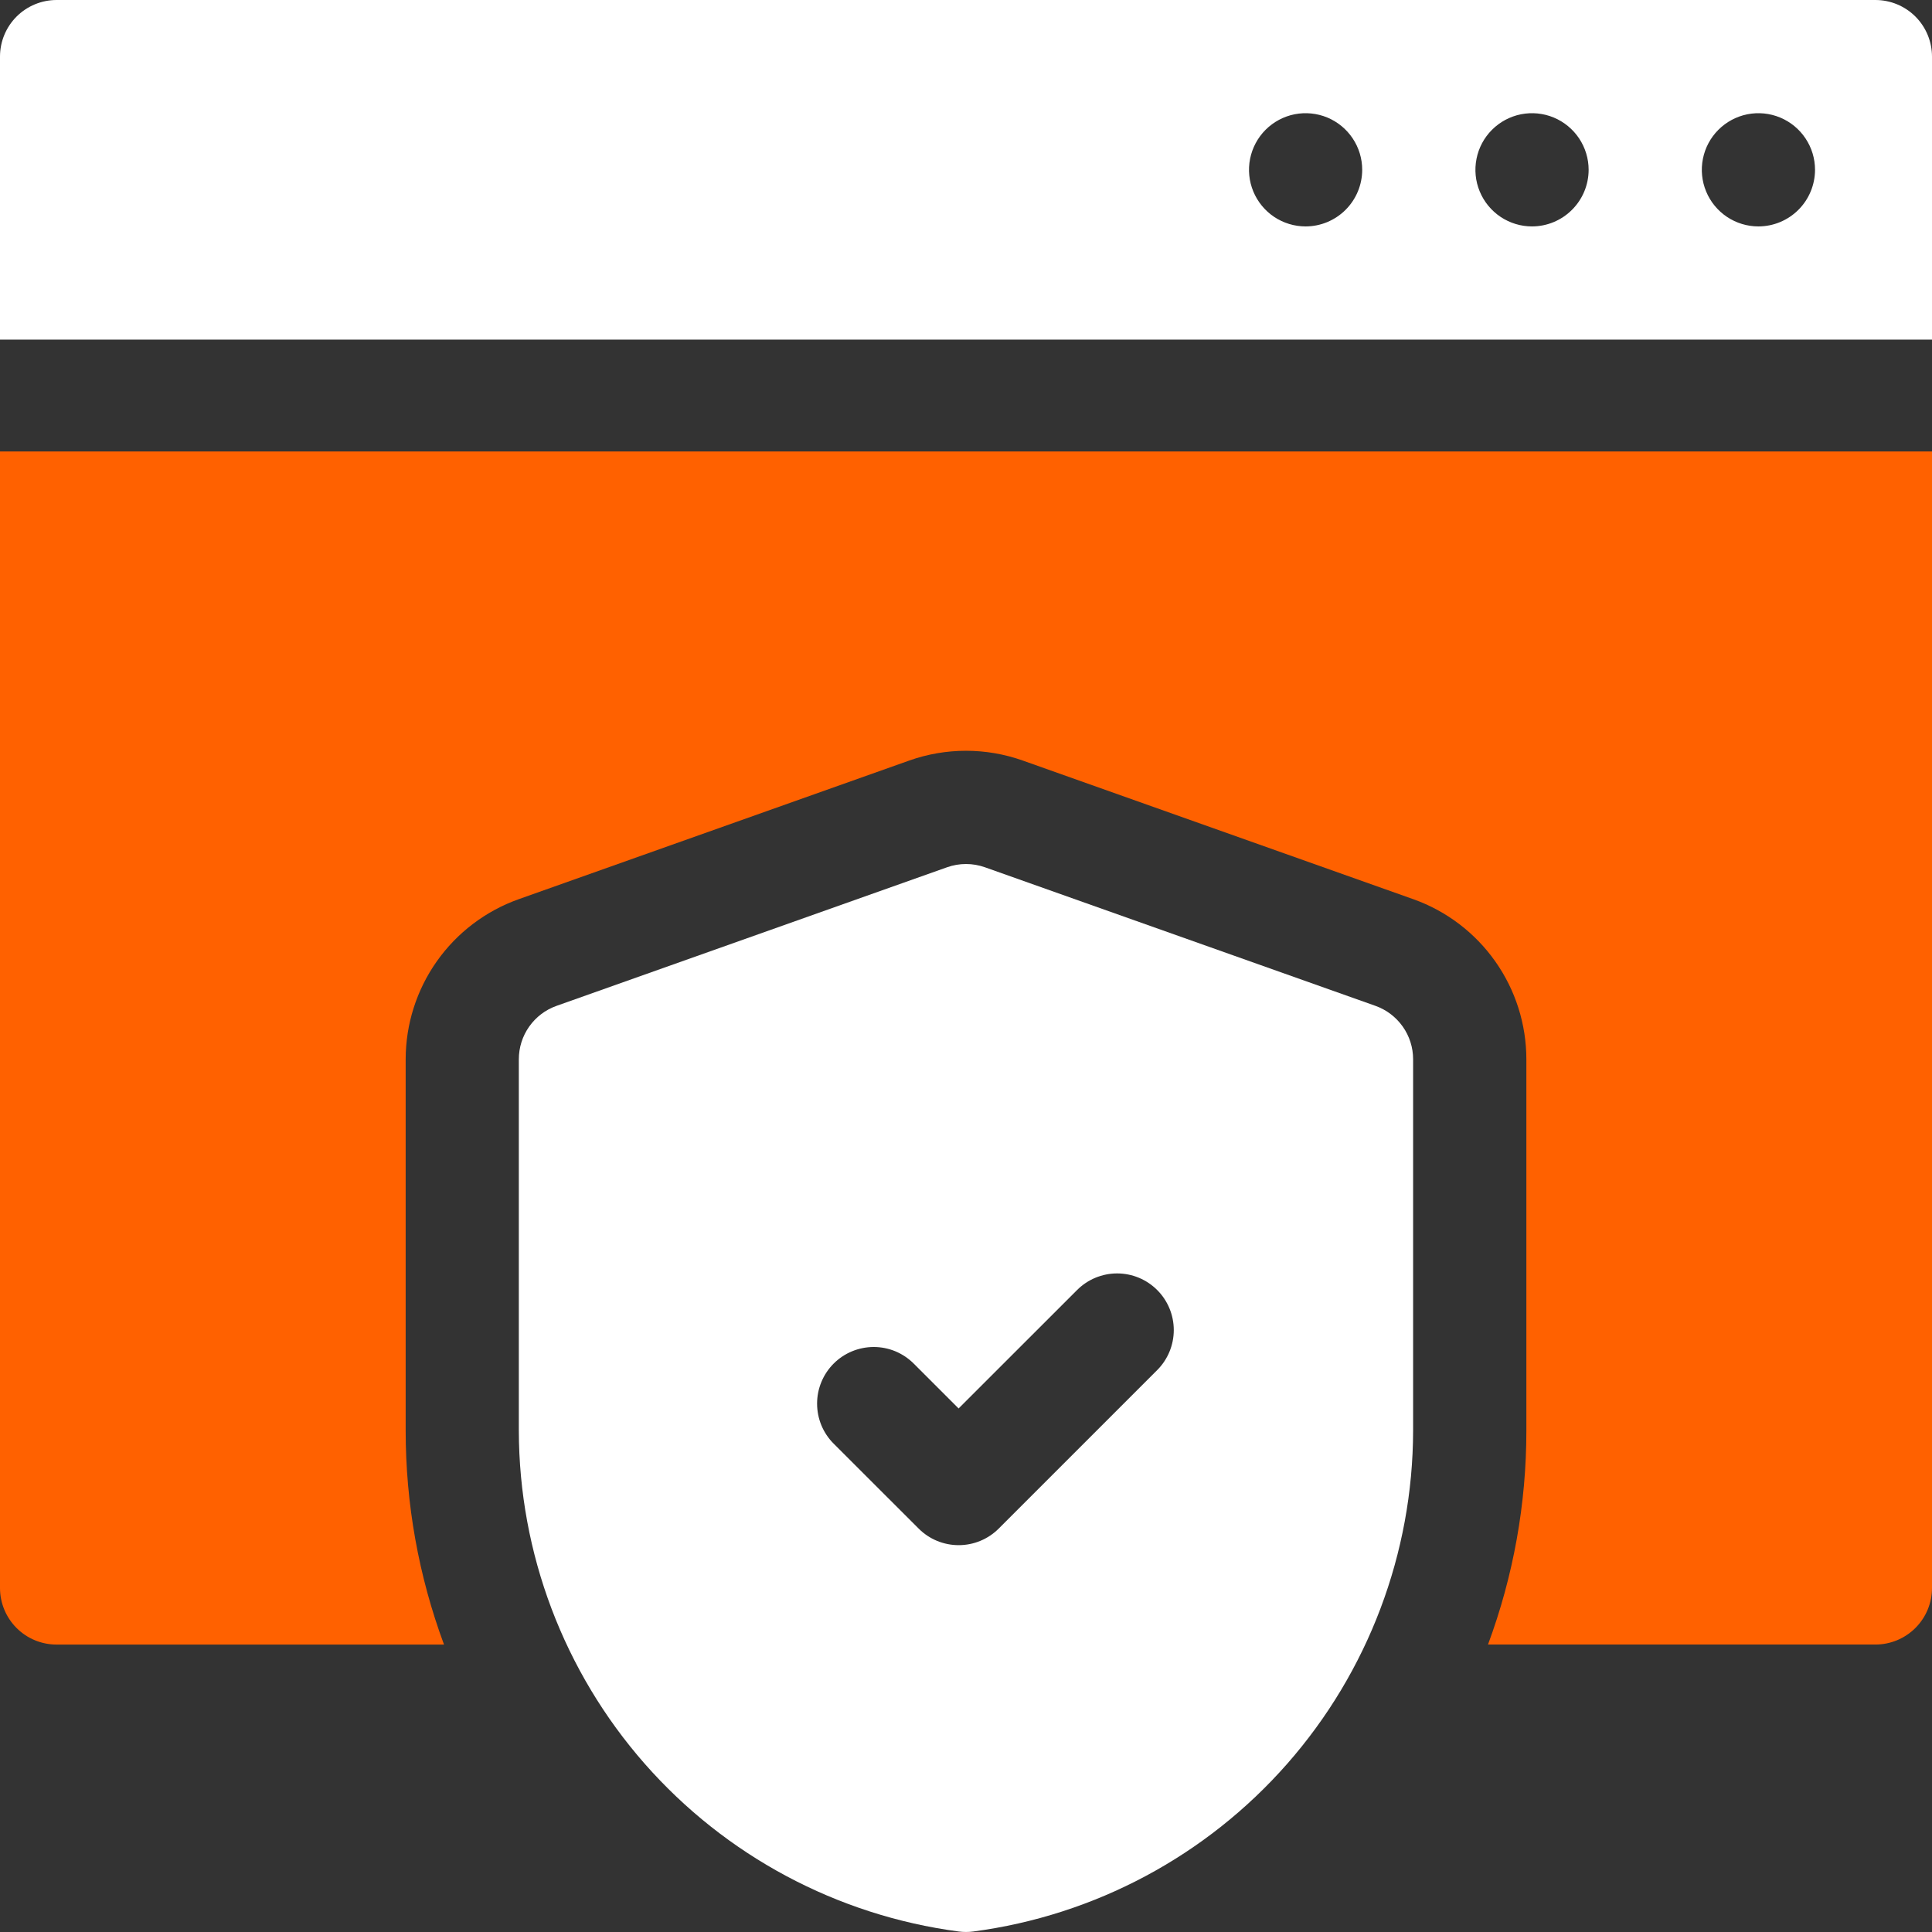 <svg width="66" height="66" viewBox="0 0 66 66" fill="none" xmlns="http://www.w3.org/2000/svg">
<rect x="0" y="0" width="66" height="66" fill="#333333" stroke="none"/>
<path d="M64.066 -0H1.934C1.421 -0 0.929 0.204 0.566 0.566C0.204 0.929 0 1.421 0 1.934L0 11.602H66V1.934C66 1.421 65.796 0.929 65.434 0.566C65.071 0.204 64.579 -0 64.066 -0ZM44.602 7.735C44.219 7.735 43.845 7.621 43.527 7.409C43.209 7.196 42.962 6.894 42.815 6.541C42.669 6.188 42.63 5.799 42.705 5.424C42.78 5.049 42.964 4.704 43.234 4.434C43.505 4.163 43.849 3.979 44.224 3.904C44.599 3.83 44.988 3.868 45.342 4.014C45.695 4.161 45.997 4.409 46.209 4.727C46.422 5.045 46.535 5.419 46.535 5.801C46.534 6.314 46.33 6.805 45.968 7.167C45.605 7.53 45.114 7.734 44.602 7.735ZM52.336 7.735C51.953 7.735 51.58 7.621 51.262 7.409C50.944 7.196 50.696 6.894 50.55 6.541C50.403 6.188 50.365 5.799 50.44 5.424C50.514 5.049 50.698 4.704 50.969 4.434C51.239 4.163 51.584 3.979 51.959 3.904C52.334 3.83 52.723 3.868 53.076 4.014C53.429 4.161 53.731 4.409 53.944 4.727C54.156 5.045 54.27 5.419 54.27 5.801C54.269 6.314 54.065 6.805 53.702 7.167C53.34 7.53 52.849 7.734 52.336 7.735ZM60.07 7.735C59.688 7.735 59.314 7.621 58.996 7.409C58.678 7.196 58.43 6.894 58.284 6.541C58.138 6.188 58.099 5.799 58.174 5.424C58.248 5.049 58.433 4.704 58.703 4.434C58.974 4.163 59.318 3.979 59.693 3.904C60.068 3.83 60.457 3.868 60.81 4.014C61.164 4.161 61.466 4.409 61.678 4.727C61.891 5.045 62.004 5.419 62.004 5.801C62.003 6.314 61.799 6.805 61.437 7.167C61.074 7.53 60.583 7.734 60.07 7.735Z" fill="white"/>
<path d="M0 54.248C0 54.761 0.204 55.252 0.566 55.615C0.929 55.978 1.421 56.181 1.934 56.181H15.168C14.301 53.843 13.858 51.369 13.858 48.874V36.186C13.86 34.988 14.231 33.819 14.922 32.84C15.613 31.861 16.59 31.12 17.719 30.718L31.059 25.982C32.315 25.536 33.685 25.536 34.941 25.982L48.281 30.718C49.41 31.12 50.387 31.861 51.078 32.839C51.77 33.818 52.142 34.986 52.143 36.184V48.874C52.144 51.368 51.7 53.842 50.832 56.18H64.066C64.32 56.18 64.572 56.13 64.806 56.033C65.041 55.935 65.254 55.793 65.434 55.613C65.613 55.434 65.756 55.221 65.853 54.986C65.95 54.752 66 54.5 66 54.246V15.423H0V54.248Z" fill="#FF6100"/>
<path d="M46.989 34.362L33.646 29.627C33.228 29.479 32.772 29.479 32.354 29.627L19.011 34.362C18.634 34.496 18.308 34.743 18.078 35.07C17.847 35.396 17.724 35.786 17.724 36.186V48.874C17.732 53.062 19.26 57.105 22.024 60.252C24.788 63.398 28.599 65.434 32.751 65.983C32.916 66.005 33.084 66.005 33.249 65.983C37.401 65.434 41.212 63.398 43.975 60.251C46.739 57.105 48.266 53.062 48.274 48.874V36.186C48.274 35.786 48.151 35.397 47.92 35.07C47.69 34.744 47.365 34.496 46.989 34.362ZM39.531 46.805L34.117 52.219C33.754 52.582 33.263 52.785 32.75 52.785C32.237 52.785 31.745 52.582 31.383 52.219L28.48 49.318C28.3 49.139 28.157 48.925 28.06 48.691C27.963 48.456 27.913 48.204 27.913 47.95C27.913 47.696 27.962 47.445 28.06 47.21C28.157 46.975 28.299 46.762 28.479 46.582C28.658 46.403 28.871 46.26 29.106 46.163C29.341 46.066 29.592 46.016 29.846 46.015C30.1 46.015 30.352 46.065 30.587 46.162C30.821 46.26 31.034 46.402 31.214 46.582L32.747 48.115L36.795 44.069C37.158 43.706 37.65 43.502 38.163 43.502C38.676 43.502 39.168 43.706 39.531 44.069C39.894 44.431 40.098 44.924 40.098 45.437C40.098 45.95 39.894 46.442 39.531 46.805Z" fill="white"/>
</svg>
